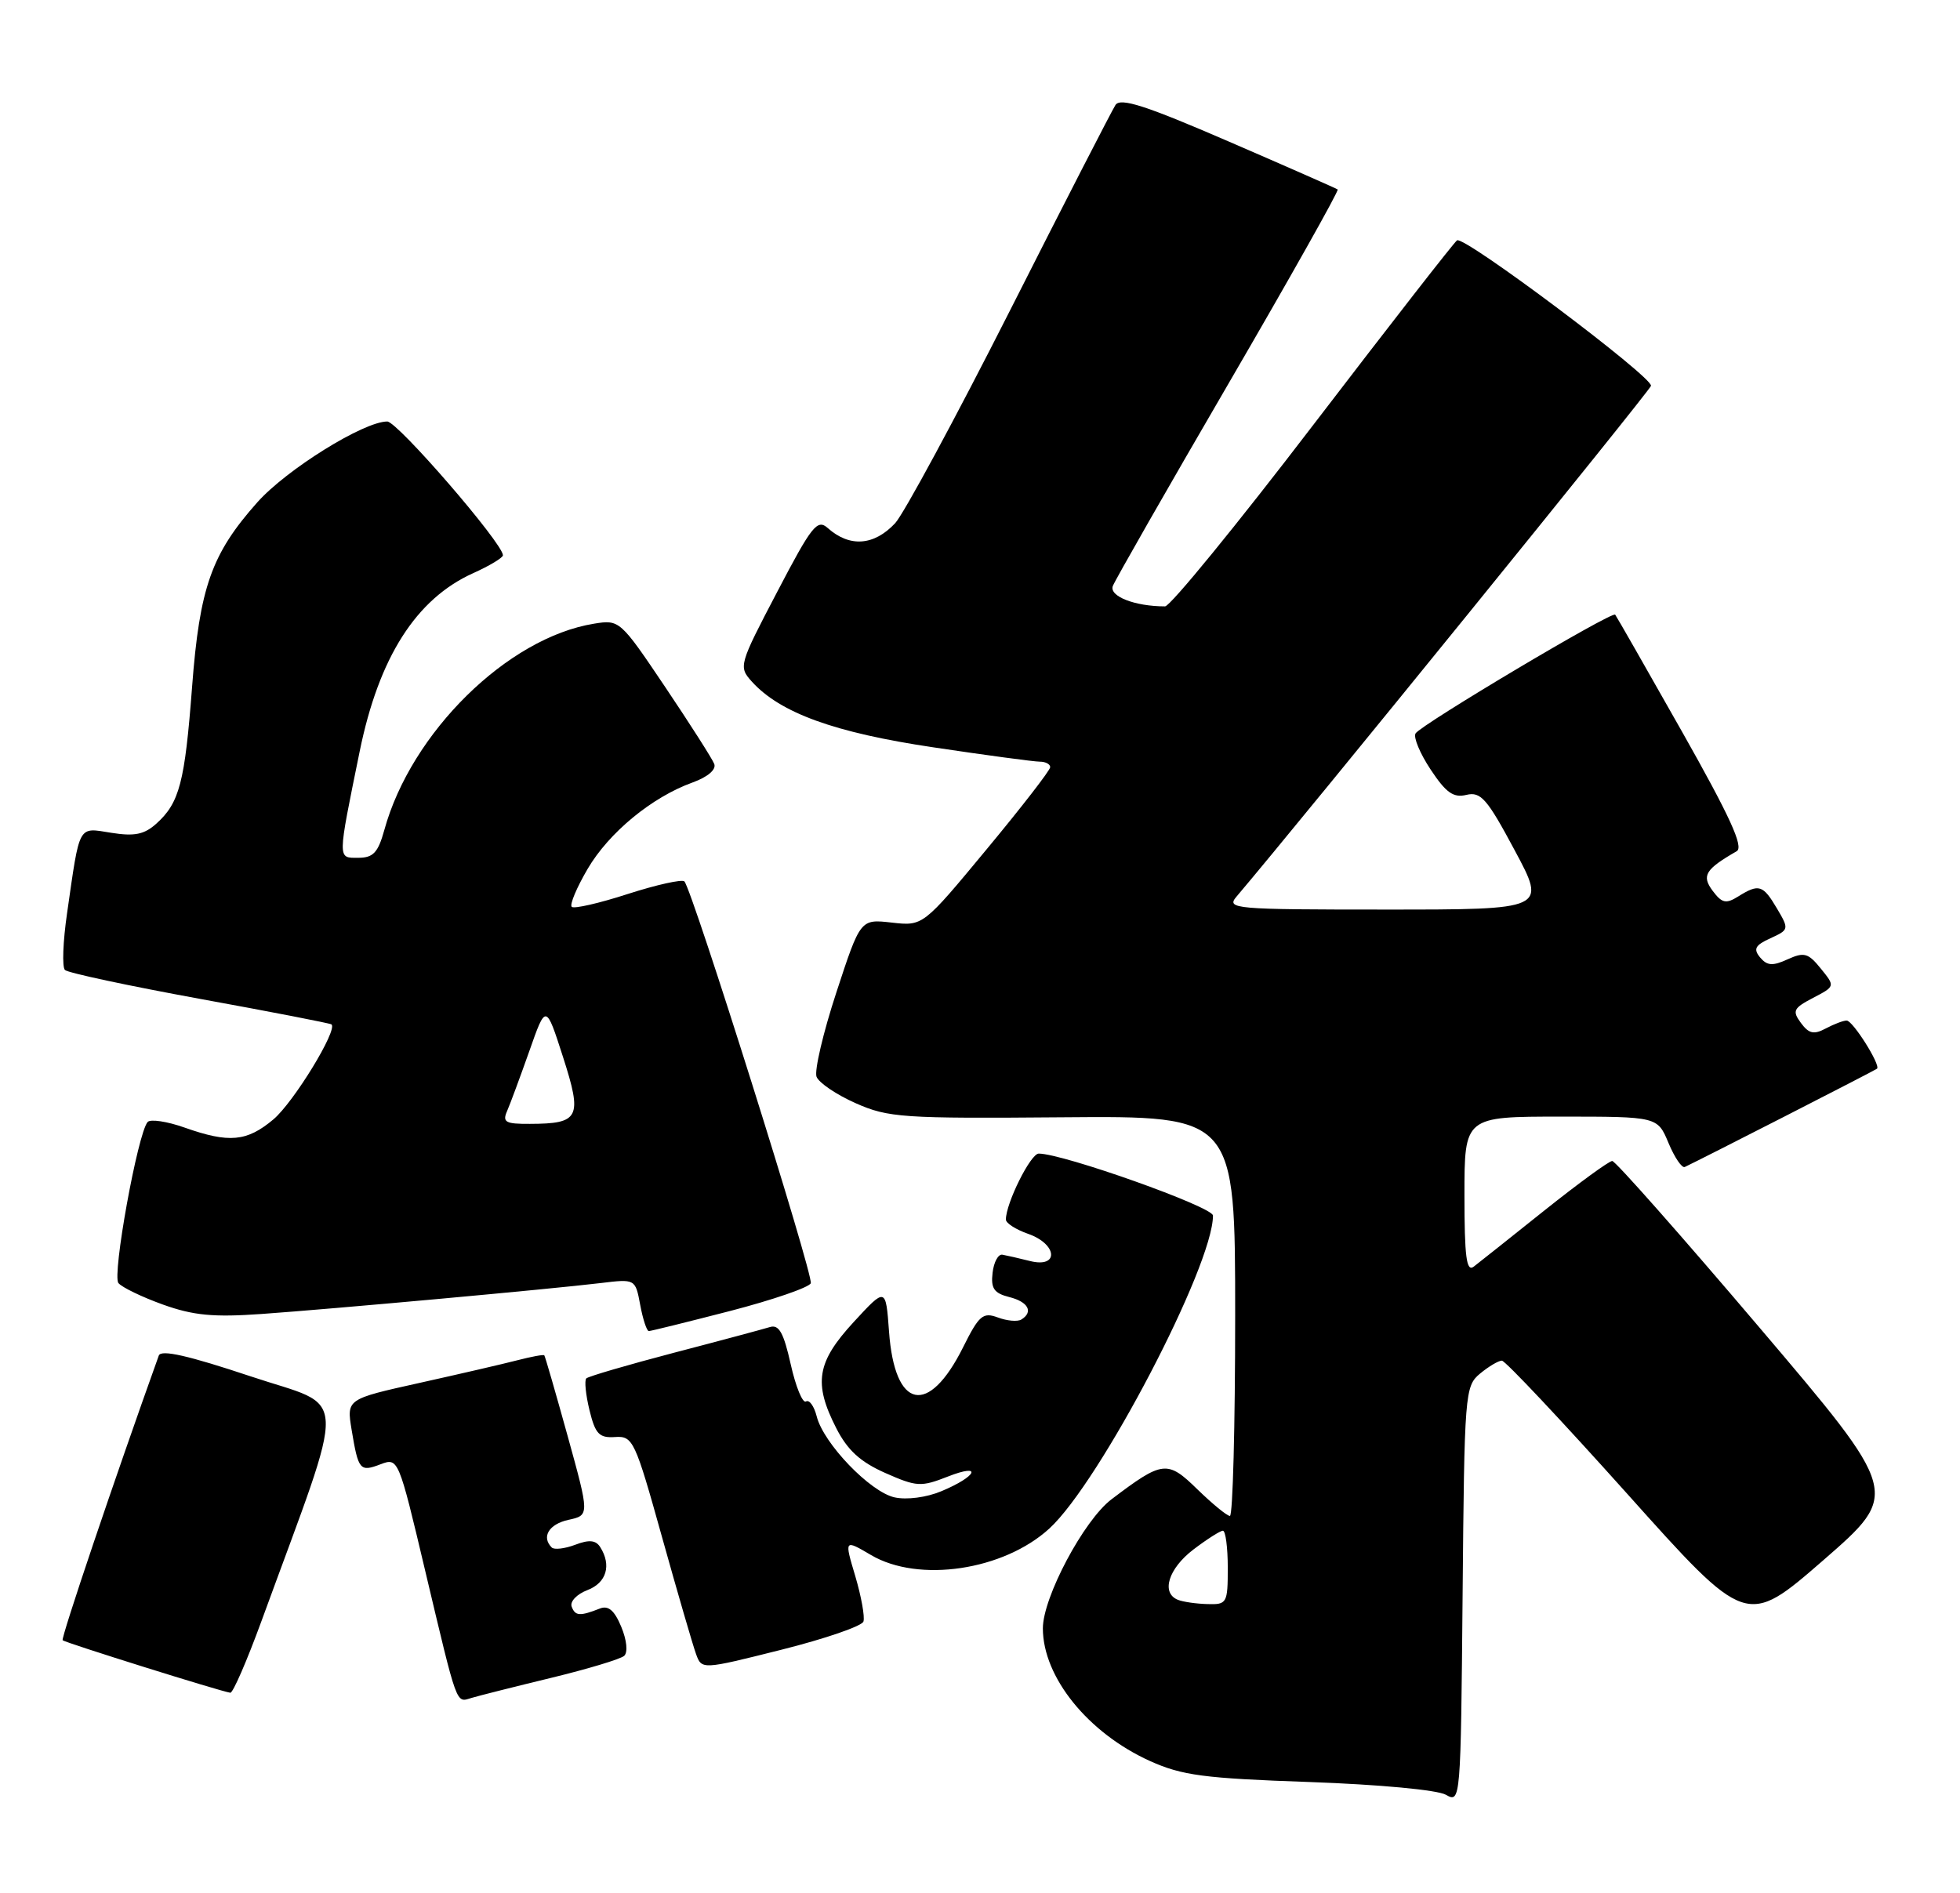 <?xml version="1.0" encoding="UTF-8" standalone="no"?>
<!DOCTYPE svg PUBLIC "-//W3C//DTD SVG 1.1//EN" "http://www.w3.org/Graphics/SVG/1.1/DTD/svg11.dtd" >
<svg xmlns="http://www.w3.org/2000/svg" xmlns:xlink="http://www.w3.org/1999/xlink" version="1.1" viewBox="0 0 265 256">
 <g >
 <path fill="currentColor"
d=" M 200.11 185.75 C 201.27 184.79 202.60 184.00 203.06 184.00 C 203.51 184.00 211.14 192.11 220.01 202.01 C 236.13 220.02 236.13 220.02 246.53 210.98 C 256.92 201.93 256.92 201.93 237.84 179.47 C 227.34 167.11 218.41 157.00 217.98 157.00 C 217.55 157.00 213.44 160.00 208.85 163.66 C 204.26 167.33 199.94 170.76 199.25 171.29 C 198.27 172.04 198.00 169.96 198.00 161.62 C 198.00 151.00 198.00 151.00 211.05 151.00 C 224.10 151.00 224.10 151.00 225.59 154.57 C 226.41 156.53 227.40 157.99 227.79 157.81 C 229.83 156.86 253.54 144.74 253.78 144.52 C 254.31 144.05 250.51 138.01 249.68 138.01 C 249.24 138.00 247.96 138.49 246.85 139.08 C 245.24 139.94 244.57 139.79 243.49 138.33 C 242.29 136.70 242.48 136.33 245.14 134.94 C 248.13 133.38 248.13 133.38 246.18 130.98 C 244.48 128.87 243.92 128.72 241.69 129.73 C 239.66 130.66 238.92 130.60 237.97 129.47 C 237.03 128.33 237.30 127.82 239.37 126.88 C 241.89 125.73 241.91 125.65 240.25 122.85 C 238.36 119.65 237.81 119.48 235.01 121.23 C 233.36 122.26 232.82 122.14 231.57 120.48 C 230.03 118.42 230.55 117.56 234.81 115.11 C 235.79 114.54 233.91 110.44 227.41 98.93 C 222.61 90.44 218.55 83.33 218.38 83.12 C 217.96 82.61 192.13 97.99 191.39 99.18 C 191.07 99.70 191.99 101.90 193.43 104.07 C 195.51 107.21 196.51 107.92 198.27 107.49 C 200.21 107.03 201.06 108.00 204.79 114.98 C 209.09 123.00 209.09 123.00 187.39 123.00 C 166.82 123.00 165.77 122.91 167.18 121.25 C 176.13 110.70 223.01 52.92 223.22 52.18 C 223.54 51.05 198.01 31.88 197.00 32.50 C 196.63 32.73 187.89 43.96 177.56 57.46 C 167.24 70.96 158.22 82.00 157.52 82.00 C 153.43 82.00 149.93 80.63 150.46 79.24 C 150.78 78.42 157.83 66.08 166.13 51.82 C 174.43 37.55 181.06 25.77 180.86 25.62 C 180.66 25.48 174.02 22.55 166.09 19.12 C 154.89 14.27 151.50 13.18 150.82 14.19 C 150.35 14.91 143.92 27.42 136.55 42.00 C 129.17 56.58 122.18 69.51 121.03 70.75 C 118.17 73.81 114.87 74.04 111.92 71.41 C 110.50 70.14 109.76 71.08 105.07 80.06 C 99.90 89.93 99.84 90.16 101.65 92.17 C 105.48 96.41 112.85 99.08 126.18 101.06 C 133.33 102.13 139.81 103.00 140.59 103.00 C 141.37 103.00 142.00 103.34 141.99 103.75 C 141.99 104.16 138.11 109.17 133.38 114.87 C 124.79 125.24 124.79 125.24 120.56 124.76 C 116.33 124.28 116.33 124.28 113.08 134.20 C 111.29 139.65 110.09 144.79 110.40 145.61 C 110.72 146.43 113.10 148.04 115.70 149.19 C 120.10 151.14 122.03 151.27 143.71 151.09 C 167.00 150.90 167.00 150.90 167.00 177.95 C 167.00 192.83 166.68 205.00 166.29 205.00 C 165.90 205.00 163.93 203.38 161.90 201.41 C 157.83 197.43 157.21 197.50 150.28 202.75 C 146.54 205.58 141.00 216.01 141.00 220.20 C 141.00 226.80 147.11 234.36 155.50 238.15 C 159.81 240.09 162.79 240.49 177.00 240.98 C 186.50 241.32 194.35 242.05 195.50 242.71 C 197.48 243.85 197.50 243.54 197.75 215.68 C 197.99 188.37 198.06 187.45 200.11 185.75 Z  M 74.50 226.90 C 79.45 225.70 83.90 224.36 84.39 223.92 C 84.91 223.45 84.75 221.81 84.00 220.00 C 83.08 217.78 82.26 217.07 81.11 217.52 C 78.38 218.59 77.77 218.54 77.29 217.26 C 77.04 216.57 78.00 215.57 79.42 215.03 C 82.00 214.05 82.71 211.67 81.15 209.21 C 80.55 208.27 79.65 208.18 77.77 208.90 C 76.36 209.43 74.93 209.60 74.60 209.27 C 73.17 207.84 74.21 206.11 76.85 205.53 C 79.71 204.91 79.71 204.91 76.75 194.20 C 75.12 188.32 73.70 183.40 73.59 183.28 C 73.48 183.15 71.84 183.46 69.94 183.95 C 68.05 184.44 62.08 185.82 56.68 187.02 C 46.86 189.20 46.86 189.20 47.54 193.35 C 48.45 198.83 48.66 199.08 51.46 198.01 C 53.84 197.11 53.89 197.22 57.46 212.30 C 61.91 231.03 61.62 230.25 63.75 229.61 C 64.71 229.32 69.55 228.10 74.50 226.90 Z  M 35.34 219.25 C 47.11 187.02 47.26 190.60 33.88 186.12 C 25.49 183.32 21.77 182.47 21.47 183.31 C 15.46 200.07 8.21 221.55 8.47 221.81 C 8.81 222.14 29.83 228.73 31.14 228.91 C 31.49 228.96 33.38 224.61 35.34 219.25 Z  M 116.74 219.28 C 116.95 218.65 116.45 215.90 115.64 213.15 C 114.15 208.16 114.15 208.16 117.77 210.29 C 124.20 214.08 135.69 212.37 141.88 206.70 C 148.71 200.44 164.00 171.20 164.00 164.38 C 164.00 163.21 143.74 156.00 140.44 156.00 C 139.34 156.00 136.00 162.71 136.00 164.92 C 136.00 165.41 137.35 166.27 139.00 166.85 C 142.98 168.24 143.22 171.52 139.27 170.53 C 137.77 170.15 136.08 169.77 135.52 169.67 C 134.96 169.58 134.36 170.68 134.20 172.13 C 133.95 174.23 134.40 174.88 136.45 175.40 C 139.02 176.04 139.76 177.41 138.09 178.44 C 137.59 178.75 136.16 178.63 134.91 178.16 C 132.90 177.42 132.37 177.86 130.22 182.18 C 125.53 191.59 120.96 190.63 120.20 180.06 C 119.76 174.07 119.76 174.07 115.42 178.78 C 110.42 184.21 109.96 187.04 113.06 193.12 C 114.59 196.12 116.31 197.69 119.69 199.19 C 123.94 201.07 124.52 201.10 128.14 199.68 C 132.92 197.80 132.12 199.64 127.27 201.66 C 125.27 202.50 122.59 202.85 120.95 202.49 C 117.65 201.76 111.34 195.20 110.42 191.53 C 110.07 190.15 109.42 189.24 108.97 189.52 C 108.52 189.80 107.59 187.54 106.91 184.50 C 105.95 180.21 105.32 179.08 104.09 179.46 C 103.21 179.73 97.38 181.30 91.13 182.93 C 84.88 184.57 79.54 186.13 79.27 186.40 C 79.00 186.67 79.19 188.60 79.70 190.70 C 80.49 193.93 81.01 194.47 83.15 194.33 C 85.58 194.17 85.85 194.75 89.50 207.83 C 91.60 215.35 93.67 222.47 94.10 223.65 C 94.87 225.80 94.87 225.80 105.62 223.10 C 111.53 221.62 116.53 219.90 116.74 219.28 Z  M 98.73 177.28 C 104.51 175.78 109.41 174.09 109.62 173.53 C 110.01 172.48 93.58 120.24 92.53 119.19 C 92.21 118.88 88.78 119.64 84.89 120.89 C 81.01 122.15 77.59 122.93 77.30 122.63 C 77.00 122.33 77.97 120.03 79.45 117.50 C 82.33 112.59 88.13 107.80 93.65 105.81 C 95.69 105.07 96.86 104.07 96.57 103.31 C 96.30 102.61 93.31 97.93 89.94 92.91 C 83.86 83.87 83.76 83.78 80.32 84.34 C 68.62 86.23 55.58 99.07 51.96 112.25 C 51.11 115.31 50.46 116.00 48.42 116.00 C 45.62 116.00 45.61 116.43 48.63 101.61 C 51.22 88.90 56.25 81.00 63.95 77.52 C 66.18 76.52 68.00 75.42 68.00 75.09 C 68.00 73.49 53.74 57.00 52.36 57.00 C 49.17 57.00 38.74 63.49 34.79 67.93 C 28.60 74.89 26.99 79.43 25.97 92.89 C 24.99 105.81 24.27 108.56 21.14 111.38 C 19.51 112.85 18.18 113.12 15.05 112.62 C 10.50 111.90 10.82 111.30 9.07 123.48 C 8.51 127.32 8.38 130.78 8.78 131.17 C 9.18 131.56 17.38 133.31 27.00 135.07 C 36.62 136.82 44.64 138.38 44.82 138.53 C 45.69 139.27 39.70 149.07 36.97 151.37 C 33.38 154.39 30.98 154.61 24.95 152.48 C 22.58 151.64 20.33 151.31 19.96 151.73 C 18.62 153.25 15.14 172.46 16.01 173.51 C 16.49 174.09 19.20 175.40 22.04 176.42 C 26.14 177.89 28.86 178.15 35.35 177.69 C 44.86 177.02 74.37 174.33 81.20 173.51 C 85.90 172.94 85.90 172.94 86.56 176.47 C 86.92 178.41 87.45 180.00 87.72 180.00 C 88.00 180.00 92.95 178.77 98.73 177.28 Z  M 159.25 216.34 C 156.95 215.41 157.97 212.13 161.34 209.55 C 163.18 208.15 164.98 207.00 165.34 207.00 C 165.70 207.00 166.00 209.25 166.00 212.00 C 166.00 216.81 165.89 217.00 163.25 216.92 C 161.74 216.88 159.94 216.62 159.25 216.34 Z  M 68.56 150.25 C 68.98 149.29 70.33 145.63 71.57 142.13 C 73.81 135.75 73.81 135.75 76.12 142.93 C 78.76 151.15 78.36 151.96 71.64 151.98 C 68.34 152.00 67.90 151.75 68.56 150.25 Z "/>
</g>
</svg>